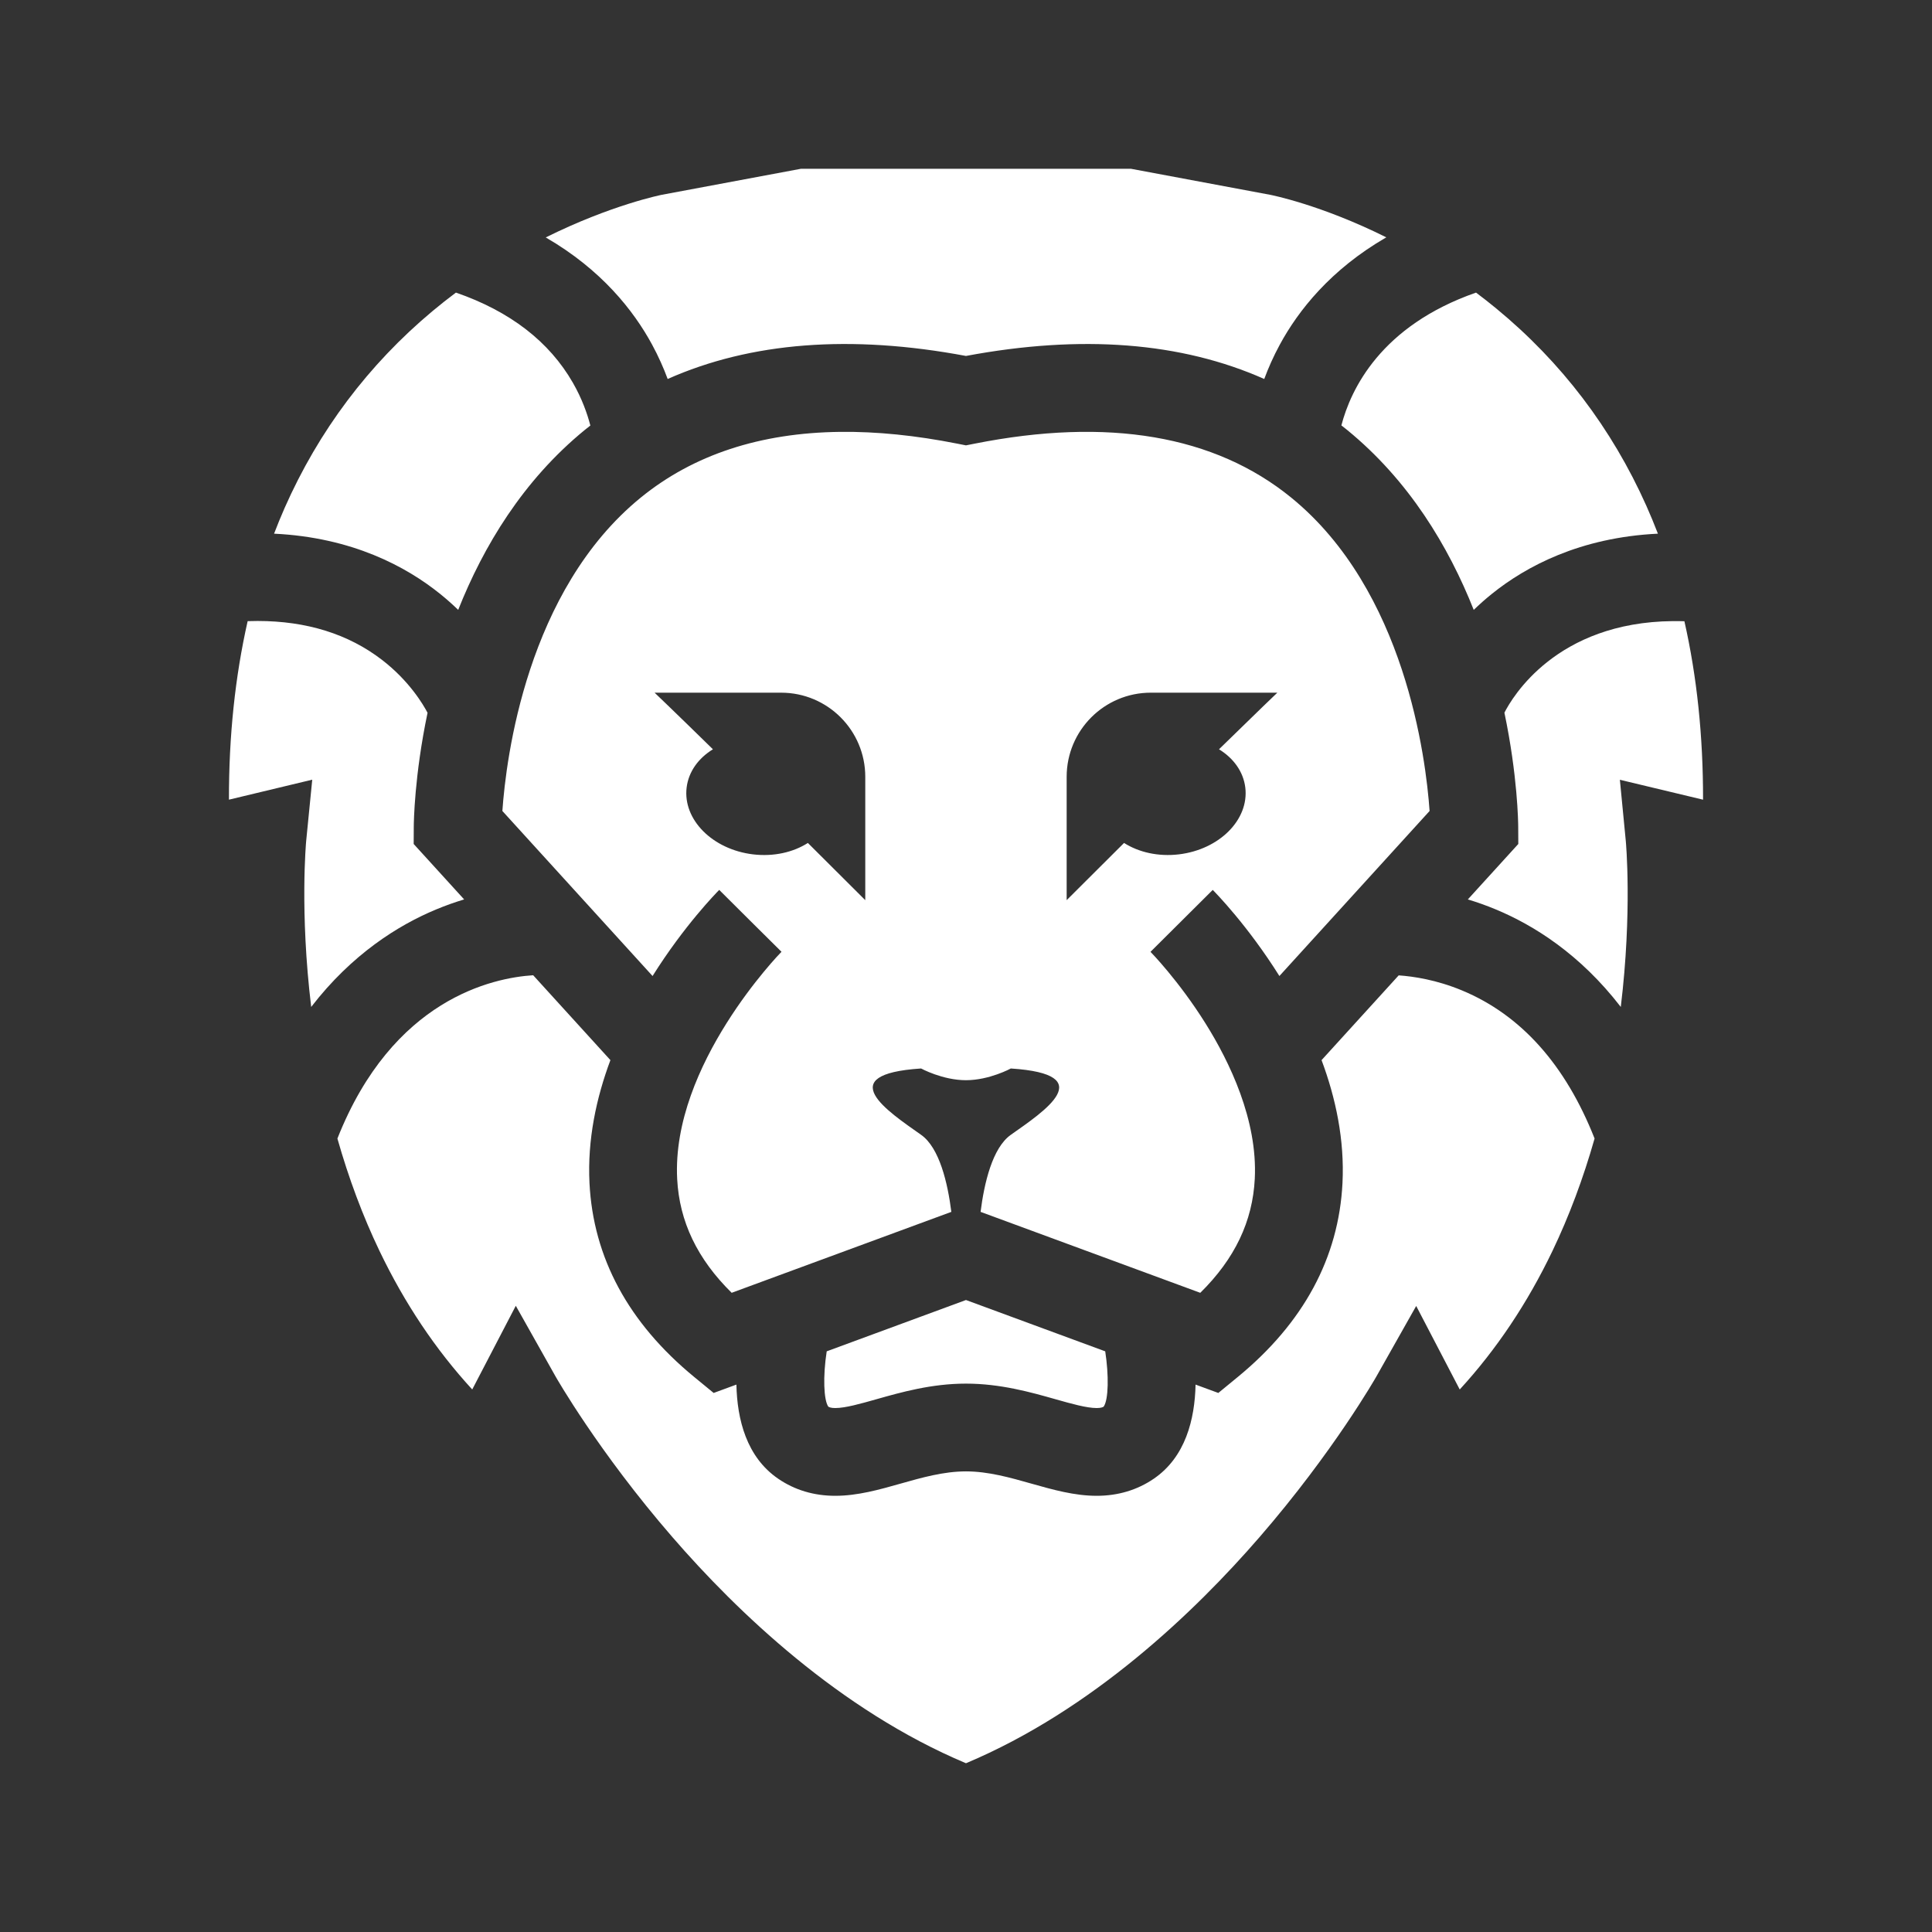 <svg width="48" height="48" viewBox="0 0 580 580" fill="none" xmlns="http://www.w3.org/2000/svg">
<rect x="0" y="0" width="580" height="580" fill="#333333" stroke="none"/>
<path d="M240.477 50.663L198.691 58.477C198.486 58.519 183.476 61.518 163.836 71.279C180.553 80.947 190.22 93.254 195.735 103.404C197.688 107 199.226 110.495 200.439 113.775C225.353 102.701 255.338 100.365 289.988 106.858C324.637 100.365 354.621 102.706 379.535 113.775C380.748 110.49 382.286 107 384.238 103.404C389.76 93.243 399.437 80.925 416.18 71.252C396.473 61.427 381.509 58.519 381.284 58.477L339.495 50.663H240.477ZM136.872 87.838C134.547 89.58 132.215 91.412 129.891 93.354C110.623 109.445 95.665 129.346 85.436 152.513C84.323 155.038 83.279 157.608 82.277 160.212C105.694 161.341 121.902 170.064 132.116 178.283C134.089 179.873 135.894 181.485 137.553 183.091C145.126 164.023 156.988 144.242 175.593 129.043C176.134 128.602 176.685 128.177 177.231 127.747C176.291 124.141 174.701 119.648 172.004 114.945C164.898 102.538 153.099 93.448 136.872 87.838ZM443.118 87.841C414.514 97.807 405.52 116.865 402.691 127.707C403.257 128.148 403.83 128.59 404.386 129.046C422.992 144.245 434.858 164.027 442.426 183.094C444.084 181.488 445.891 179.872 447.864 178.288C458.083 170.064 474.294 161.341 497.717 160.212C496.62 157.372 495.467 154.57 494.239 151.826C483.863 128.596 468.71 108.678 449.203 92.624C447.176 90.954 445.144 89.358 443.118 87.841ZM252.231 129.651C228.208 129.927 208.158 136.517 192.372 149.37C158.137 177.243 151.922 227.596 150.816 243.461L195.904 293.006C205.419 277.839 215.103 267.976 215.916 267.157L226.291 277.484L234.61 285.732C234.279 286.068 201.514 319.646 203.293 353.945C203.954 366.704 209.324 377.942 219.653 388.109L225.935 385.793L285.599 363.813C284.507 355.169 282.05 344.583 276.519 340.678C266.562 333.651 249.578 322.524 276.519 320.766C276.519 320.766 282.958 324.284 289.986 324.284C297.019 324.284 303.458 320.766 303.458 320.766C330.398 322.523 313.415 333.65 303.458 340.678C297.926 344.583 295.471 355.169 294.378 363.813L354.048 385.798L360.33 388.113C370.685 377.92 376.055 366.657 376.695 353.856C377.577 336.248 369.132 318.771 361.889 307.214C353.865 294.397 345.473 285.832 345.388 285.748L364.071 267.159C364.885 267.977 374.568 277.839 384.084 293.006L429.173 243.462C428.061 227.623 421.857 177.249 387.611 149.37C364.644 130.675 332.665 125.231 292.557 133.193L289.991 133.702L287.426 133.193C274.892 130.705 263.151 129.526 252.231 129.651ZM77.322 186.422C76.34 186.422 75.349 186.44 74.347 186.475C70.585 203.086 68.695 220.988 68.732 240.066L93.738 234.066L91.913 252.504C91.892 252.735 89.955 273.67 93.424 302.29C105.674 286.402 119.608 277.727 130.945 273.014C133.831 271.813 136.639 270.826 139.337 270.013L124.19 253.37L124.217 248.237C124.223 246.904 124.395 232.865 128.353 213.986C127.056 211.503 122.853 204.382 114.666 198.09C104.569 190.326 92.046 186.425 77.322 186.422L77.322 186.422ZM502.214 186.462C467.21 186.788 453.975 209.333 451.637 213.955C455.599 232.854 455.773 246.904 455.778 248.237L455.804 253.37L440.657 270.013C443.355 270.826 446.163 271.813 449.049 273.014C460.381 277.727 474.32 286.398 486.57 302.29C490.039 273.67 488.102 252.735 488.076 252.488L486.297 234.093L511.268 240.072C511.3 221.005 509.427 203.107 505.669 186.501C504.494 186.464 503.343 186.451 502.214 186.462H502.214ZM345.478 207.946H383.466C383.466 207.946 377.708 213.44 365.952 224.939C370.298 227.605 373.273 231.651 373.85 236.443C375.005 246.053 366.088 255.023 353.933 256.482C347.714 257.228 341.852 255.857 337.448 253.059C332.169 258.303 326.432 264.024 320.218 270.233V233.205C320.218 219.255 331.529 207.946 345.478 207.946ZM196.513 207.948H234.5C248.45 207.948 259.761 219.257 259.761 233.207V270.235C253.547 264.025 247.81 258.304 242.53 253.061C238.132 255.863 232.27 257.23 226.046 256.484C213.891 255.02 204.974 246.05 206.128 236.445C206.706 231.653 209.681 227.606 214.026 224.941C202.276 213.436 196.513 207.948 196.513 207.948ZM160.062 292.775C148.017 293.542 117.887 299.819 101.292 341.801C104.688 353.766 108.906 365.057 113.929 375.538C121.445 391.23 130.772 405.163 141.768 417.13L154.846 392.006L166.782 413.22C166.904 413.435 179.593 435.762 201.888 461.485C221.291 483.874 252.046 513.381 289.992 529.337C327.939 513.381 358.689 483.874 378.097 461.485C400.392 435.762 413.083 413.435 413.209 413.215L425.154 392.06L438.223 417.135C449.213 405.163 458.544 391.235 466.06 375.542C471.083 365.056 475.302 353.767 478.706 341.796C469.973 319.647 456.605 304.696 438.928 297.343C431.24 294.142 424.312 293.118 419.897 292.813L396.742 318.256C400.983 329.608 403.675 342.157 403.024 355.162C401.902 377.578 391.322 397.165 371.582 413.382L365.747 418.175L358.917 415.662C358.692 426.133 355.88 437.422 346.375 443.924C341.4 447.325 335.626 449.051 329.223 449.051C322.547 449.051 315.992 447.193 309.652 445.398C303.264 443.587 296.667 441.719 289.996 441.719C283.325 441.719 276.723 443.587 270.341 445.398C264.005 447.193 257.45 449.051 250.769 449.051C244.36 449.051 238.593 447.331 233.618 443.924C224.113 437.422 221.294 426.132 221.074 415.662L214.246 418.175L208.409 413.382C188.67 397.165 178.09 377.578 176.967 355.162C176.316 342.157 179.008 329.608 183.249 318.256L160.062 292.775ZM289.992 390.274L248.184 405.679C247.009 413.221 247.285 420.325 248.666 422.289C248.981 422.484 249.512 422.704 250.766 422.704C253.784 422.704 258.334 421.414 263.152 420.049C270.505 417.966 279.658 415.372 289.992 415.372C300.327 415.372 309.48 417.966 316.832 420.049C321.65 421.413 326.201 422.704 329.218 422.704C330.478 422.704 331.003 422.483 331.324 422.289C332.804 420.194 332.904 412.848 331.796 405.679L289.992 390.274Z" fill="white" />
</svg>